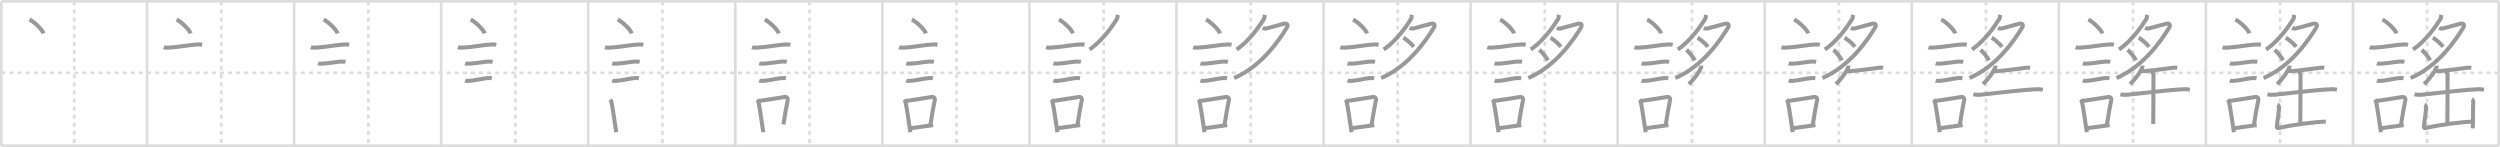 <svg width="1853px" height="109px" viewBox="0 0 1853 109" xmlns="http://www.w3.org/2000/svg" xmlns:xlink="http://www.w3.org/1999/xlink" xml:space="preserve" version="1.1" baseProfile="full">
<line x1="1" y1="1" x2="1852" y2="1" style="stroke:#ddd;stroke-width:2"></line>
<line x1="1" y1="1" x2="1" y2="108" style="stroke:#ddd;stroke-width:2"></line>
<line x1="1" y1="108" x2="1852" y2="108" style="stroke:#ddd;stroke-width:2"></line>
<line x1="1852" y1="1" x2="1852" y2="108" style="stroke:#ddd;stroke-width:2"></line>
<line x1="109" y1="1" x2="109" y2="108" style="stroke:#ddd;stroke-width:2"></line>
<line x1="218" y1="1" x2="218" y2="108" style="stroke:#ddd;stroke-width:2"></line>
<line x1="327" y1="1" x2="327" y2="108" style="stroke:#ddd;stroke-width:2"></line>
<line x1="436" y1="1" x2="436" y2="108" style="stroke:#ddd;stroke-width:2"></line>
<line x1="545" y1="1" x2="545" y2="108" style="stroke:#ddd;stroke-width:2"></line>
<line x1="654" y1="1" x2="654" y2="108" style="stroke:#ddd;stroke-width:2"></line>
<line x1="763" y1="1" x2="763" y2="108" style="stroke:#ddd;stroke-width:2"></line>
<line x1="872" y1="1" x2="872" y2="108" style="stroke:#ddd;stroke-width:2"></line>
<line x1="981" y1="1" x2="981" y2="108" style="stroke:#ddd;stroke-width:2"></line>
<line x1="1090" y1="1" x2="1090" y2="108" style="stroke:#ddd;stroke-width:2"></line>
<line x1="1199" y1="1" x2="1199" y2="108" style="stroke:#ddd;stroke-width:2"></line>
<line x1="1308" y1="1" x2="1308" y2="108" style="stroke:#ddd;stroke-width:2"></line>
<line x1="1417" y1="1" x2="1417" y2="108" style="stroke:#ddd;stroke-width:2"></line>
<line x1="1526" y1="1" x2="1526" y2="108" style="stroke:#ddd;stroke-width:2"></line>
<line x1="1635" y1="1" x2="1635" y2="108" style="stroke:#ddd;stroke-width:2"></line>
<line x1="1744" y1="1" x2="1744" y2="108" style="stroke:#ddd;stroke-width:2"></line>
<line x1="1" y1="54" x2="1852" y2="54" style="stroke:#ddd;stroke-width:2;stroke-dasharray:3 3"></line>
<line x1="55" y1="1" x2="55" y2="108" style="stroke:#ddd;stroke-width:2;stroke-dasharray:3 3"></line>
<line x1="164" y1="1" x2="164" y2="108" style="stroke:#ddd;stroke-width:2;stroke-dasharray:3 3"></line>
<line x1="273" y1="1" x2="273" y2="108" style="stroke:#ddd;stroke-width:2;stroke-dasharray:3 3"></line>
<line x1="382" y1="1" x2="382" y2="108" style="stroke:#ddd;stroke-width:2;stroke-dasharray:3 3"></line>
<line x1="491" y1="1" x2="491" y2="108" style="stroke:#ddd;stroke-width:2;stroke-dasharray:3 3"></line>
<line x1="600" y1="1" x2="600" y2="108" style="stroke:#ddd;stroke-width:2;stroke-dasharray:3 3"></line>
<line x1="709" y1="1" x2="709" y2="108" style="stroke:#ddd;stroke-width:2;stroke-dasharray:3 3"></line>
<line x1="818" y1="1" x2="818" y2="108" style="stroke:#ddd;stroke-width:2;stroke-dasharray:3 3"></line>
<line x1="927" y1="1" x2="927" y2="108" style="stroke:#ddd;stroke-width:2;stroke-dasharray:3 3"></line>
<line x1="1036" y1="1" x2="1036" y2="108" style="stroke:#ddd;stroke-width:2;stroke-dasharray:3 3"></line>
<line x1="1145" y1="1" x2="1145" y2="108" style="stroke:#ddd;stroke-width:2;stroke-dasharray:3 3"></line>
<line x1="1254" y1="1" x2="1254" y2="108" style="stroke:#ddd;stroke-width:2;stroke-dasharray:3 3"></line>
<line x1="1363" y1="1" x2="1363" y2="108" style="stroke:#ddd;stroke-width:2;stroke-dasharray:3 3"></line>
<line x1="1472" y1="1" x2="1472" y2="108" style="stroke:#ddd;stroke-width:2;stroke-dasharray:3 3"></line>
<line x1="1581" y1="1" x2="1581" y2="108" style="stroke:#ddd;stroke-width:2;stroke-dasharray:3 3"></line>
<line x1="1690" y1="1" x2="1690" y2="108" style="stroke:#ddd;stroke-width:2;stroke-dasharray:3 3"></line>
<line x1="1799" y1="1" x2="1799" y2="108" style="stroke:#ddd;stroke-width:2;stroke-dasharray:3 3"></line>
<path d="M21.88,14.5c3.66,1.81,9.46,7.44,10.37,10.25" style="fill:none;stroke:#999;stroke-width:3"></path>

<path d="M130.88,14.5c3.66,1.81,9.46,7.44,10.37,10.25" style="fill:none;stroke:#999;stroke-width:3"></path>
<path d="M121.37,35.08c0.63,0.23,3.04,0.27,3.67,0.23c7.8-0.42,15.97-2.17,21.64-2.37c1.05-0.04,2.64,0.11,3.16,0.23" style="fill:none;stroke:#999;stroke-width:3"></path>

<path d="M239.88,14.5c3.66,1.81,9.46,7.44,10.37,10.25" style="fill:none;stroke:#999;stroke-width:3"></path>
<path d="M230.37,35.08c0.63,0.23,3.04,0.27,3.67,0.23c7.8-0.42,15.97-2.17,21.64-2.37c1.05-0.04,2.64,0.11,3.16,0.23" style="fill:none;stroke:#999;stroke-width:3"></path>
<path d="M235.73,47.06c0.38,0.12,2.71,0.13,3.1,0.12c3.97-0.14,9.42-1.18,13.71-1.55c0.63-0.05,3.29,0.06,3.61,0.12" style="fill:none;stroke:#999;stroke-width:3"></path>

<path d="M348.88,14.5c3.66,1.81,9.46,7.44,10.37,10.25" style="fill:none;stroke:#999;stroke-width:3"></path>
<path d="M339.37,35.08c0.63,0.23,3.04,0.27,3.67,0.23c7.8-0.42,15.97-2.17,21.64-2.37c1.05-0.04,2.64,0.11,3.16,0.23" style="fill:none;stroke:#999;stroke-width:3"></path>
<path d="M344.73,47.06c0.38,0.12,2.71,0.13,3.1,0.12c3.97-0.14,9.42-1.18,13.71-1.55c0.63-0.05,3.29,0.06,3.61,0.12" style="fill:none;stroke:#999;stroke-width:3"></path>
<path d="M344.73,59.83c0.34,0.12,2.42,0.13,2.77,0.12c3.55-0.13,10-1.7,13.81-2.09c0.56-0.06,2.94,0.06,3.22,0.11" style="fill:none;stroke:#999;stroke-width:3"></path>

<path d="M457.88,14.5c3.66,1.81,9.46,7.44,10.37,10.25" style="fill:none;stroke:#999;stroke-width:3"></path>
<path d="M448.37,35.08c0.63,0.23,3.04,0.27,3.67,0.23c7.8-0.42,15.97-2.17,21.64-2.37c1.05-0.04,2.64,0.11,3.16,0.23" style="fill:none;stroke:#999;stroke-width:3"></path>
<path d="M453.73,47.06c0.38,0.12,2.71,0.13,3.1,0.12c3.97-0.14,9.42-1.18,13.71-1.55c0.63-0.05,3.29,0.06,3.61,0.12" style="fill:none;stroke:#999;stroke-width:3"></path>
<path d="M453.73,59.83c0.34,0.12,2.42,0.13,2.77,0.12c3.55-0.13,10-1.7,13.81-2.09c0.56-0.06,2.94,0.06,3.22,0.11" style="fill:none;stroke:#999;stroke-width:3"></path>
<path d="M452.14,73.9c0.39,0.43,0.84,0.78,0.96,1.34c1.11,4.98,2.53,15.44,3.65,22.75" style="fill:none;stroke:#999;stroke-width:3"></path>

<path d="M566.88,14.5c3.66,1.81,9.46,7.44,10.37,10.25" style="fill:none;stroke:#999;stroke-width:3"></path>
<path d="M557.37,35.08c0.63,0.23,3.04,0.27,3.67,0.23c7.8-0.42,15.97-2.17,21.64-2.37c1.05-0.04,2.64,0.11,3.16,0.23" style="fill:none;stroke:#999;stroke-width:3"></path>
<path d="M562.73,47.06c0.38,0.12,2.71,0.13,3.1,0.12c3.97-0.14,9.42-1.18,13.71-1.55c0.63-0.05,3.29,0.06,3.61,0.12" style="fill:none;stroke:#999;stroke-width:3"></path>
<path d="M562.73,59.83c0.34,0.12,2.42,0.13,2.77,0.12c3.55-0.13,10-1.7,13.81-2.09c0.56-0.06,2.94,0.06,3.22,0.11" style="fill:none;stroke:#999;stroke-width:3"></path>
<path d="M561.14,73.9c0.39,0.43,0.84,0.78,0.96,1.34c1.11,4.98,2.53,15.44,3.65,22.75" style="fill:none;stroke:#999;stroke-width:3"></path>
<path d="M562.31,74.87c6.44-0.89,13.48-2.1,19.42-3c1.49-0.22,2.39,1.04,2.18,2.06c-0.89,4.25-2.16,11.07-3.24,18.28" style="fill:none;stroke:#999;stroke-width:3"></path>

<path d="M675.88,14.5c3.66,1.81,9.46,7.44,10.37,10.25" style="fill:none;stroke:#999;stroke-width:3"></path>
<path d="M666.37,35.08c0.63,0.23,3.04,0.27,3.67,0.23c7.8-0.42,15.97-2.17,21.64-2.37c1.05-0.04,2.64,0.11,3.16,0.23" style="fill:none;stroke:#999;stroke-width:3"></path>
<path d="M671.73,47.06c0.38,0.12,2.71,0.13,3.1,0.12c3.97-0.14,9.42-1.18,13.71-1.55c0.63-0.05,3.29,0.06,3.61,0.12" style="fill:none;stroke:#999;stroke-width:3"></path>
<path d="M671.73,59.83c0.34,0.12,2.42,0.13,2.77,0.12c3.55-0.13,10-1.7,13.81-2.09c0.56-0.06,2.94,0.06,3.22,0.11" style="fill:none;stroke:#999;stroke-width:3"></path>
<path d="M670.14,73.9c0.39,0.43,0.84,0.78,0.96,1.34c1.11,4.98,2.53,15.44,3.65,22.75" style="fill:none;stroke:#999;stroke-width:3"></path>
<path d="M671.31,74.87c6.44-0.89,13.48-2.1,19.42-3c1.49-0.22,2.39,1.04,2.18,2.06c-0.89,4.25-2.16,11.07-3.24,18.28" style="fill:none;stroke:#999;stroke-width:3"></path>
<path d="M674.47,95.05c4.8-0.54,10.6-1.47,17.19-2.31" style="fill:none;stroke:#999;stroke-width:3"></path>

<path d="M784.88,14.5c3.66,1.81,9.46,7.44,10.37,10.25" style="fill:none;stroke:#999;stroke-width:3"></path>
<path d="M775.37,35.08c0.63,0.23,3.04,0.27,3.67,0.23c7.8-0.42,15.97-2.17,21.64-2.37c1.05-0.04,2.64,0.11,3.16,0.23" style="fill:none;stroke:#999;stroke-width:3"></path>
<path d="M780.73,47.06c0.38,0.12,2.71,0.13,3.1,0.12c3.97-0.14,9.42-1.18,13.71-1.55c0.63-0.05,3.29,0.06,3.61,0.12" style="fill:none;stroke:#999;stroke-width:3"></path>
<path d="M780.73,59.83c0.34,0.12,2.42,0.13,2.77,0.12c3.55-0.13,10-1.7,13.81-2.09c0.56-0.06,2.94,0.06,3.22,0.11" style="fill:none;stroke:#999;stroke-width:3"></path>
<path d="M779.14,73.9c0.39,0.43,0.84,0.78,0.96,1.34c1.11,4.98,2.53,15.44,3.65,22.75" style="fill:none;stroke:#999;stroke-width:3"></path>
<path d="M780.31,74.87c6.44-0.89,13.48-2.1,19.42-3c1.49-0.22,2.39,1.04,2.18,2.06c-0.89,4.25-2.16,11.07-3.24,18.28" style="fill:none;stroke:#999;stroke-width:3"></path>
<path d="M783.47,95.05c4.8-0.54,10.6-1.47,17.19-2.31" style="fill:none;stroke:#999;stroke-width:3"></path>
<path d="M828.42,11c-0.17,0.75,0.08,2.01-0.54,3.02C824.5,19.5,817.0,30.25,807.61,36.7" style="fill:none;stroke:#999;stroke-width:3"></path>

<path d="M893.88,14.5c3.66,1.81,9.46,7.44,10.37,10.25" style="fill:none;stroke:#999;stroke-width:3"></path>
<path d="M884.37,35.08c0.63,0.23,3.04,0.27,3.67,0.23c7.8-0.42,15.97-2.17,21.64-2.37c1.05-0.04,2.64,0.11,3.16,0.23" style="fill:none;stroke:#999;stroke-width:3"></path>
<path d="M889.73,47.06c0.38,0.12,2.71,0.13,3.1,0.12c3.97-0.14,9.42-1.18,13.71-1.55c0.63-0.05,3.29,0.06,3.61,0.12" style="fill:none;stroke:#999;stroke-width:3"></path>
<path d="M889.73,59.83c0.34,0.12,2.42,0.13,2.77,0.12c3.55-0.13,10-1.7,13.81-2.09c0.56-0.06,2.94,0.06,3.22,0.11" style="fill:none;stroke:#999;stroke-width:3"></path>
<path d="M888.14,73.9c0.39,0.43,0.84,0.78,0.96,1.34c1.11,4.98,2.53,15.44,3.65,22.75" style="fill:none;stroke:#999;stroke-width:3"></path>
<path d="M889.31,74.87c6.44-0.89,13.48-2.1,19.42-3c1.49-0.22,2.39,1.04,2.18,2.06c-0.89,4.25-2.16,11.07-3.24,18.28" style="fill:none;stroke:#999;stroke-width:3"></path>
<path d="M892.47,95.05c4.8-0.54,10.6-1.47,17.19-2.31" style="fill:none;stroke:#999;stroke-width:3"></path>
<path d="M937.42,11c-0.17,0.75,0.08,2.01-0.54,3.02C933.5,19.5,926.0,30.25,916.61,36.7" style="fill:none;stroke:#999;stroke-width:3"></path>
<path d="M935.94,20.56c0.31,0.19,1.35,0.9,2.71,0.55C943.0,20,948.63,18.36,951.61,17.6c2.39-0.6,3.43,0.83,2.17,2.9c-5.53,9-18.53,28.5-39.01,37.33" style="fill:none;stroke:#999;stroke-width:3"></path>

<path d="M1002.88,14.5c3.66,1.81,9.46,7.44,10.37,10.25" style="fill:none;stroke:#999;stroke-width:3"></path>
<path d="M993.37,35.08c0.63,0.23,3.04,0.27,3.67,0.23c7.8-0.42,15.97-2.17,21.64-2.37c1.05-0.04,2.64,0.11,3.16,0.23" style="fill:none;stroke:#999;stroke-width:3"></path>
<path d="M998.73,47.06c0.38,0.12,2.71,0.13,3.1,0.12c3.97-0.14,9.42-1.18,13.71-1.55c0.63-0.05,3.29,0.06,3.61,0.12" style="fill:none;stroke:#999;stroke-width:3"></path>
<path d="M998.73,59.83c0.34,0.12,2.42,0.13,2.77,0.12c3.55-0.13,10-1.7,13.81-2.09c0.56-0.06,2.94,0.06,3.22,0.11" style="fill:none;stroke:#999;stroke-width:3"></path>
<path d="M997.14,73.9c0.39,0.43,0.84,0.78,0.96,1.34c1.11,4.98,2.53,15.44,3.65,22.75" style="fill:none;stroke:#999;stroke-width:3"></path>
<path d="M998.31,74.87c6.44-0.89,13.48-2.1,19.42-3c1.49-0.22,2.39,1.04,2.18,2.06c-0.89,4.25-2.16,11.07-3.24,18.28" style="fill:none;stroke:#999;stroke-width:3"></path>
<path d="M1001.47,95.05c4.8-0.54,10.6-1.47,17.19-2.31" style="fill:none;stroke:#999;stroke-width:3"></path>
<path d="M1046.42,11c-0.17,0.75,0.08,2.01-0.54,3.02C1042.5,19.5,1035.0,30.25,1025.61,36.7" style="fill:none;stroke:#999;stroke-width:3"></path>
<path d="M1044.94,20.56c0.31,0.19,1.35,0.9,2.71,0.55C1052.0,20,1057.63,18.36,1060.61,17.6c2.39-0.6,3.43,0.83,2.17,2.9c-5.53,9-18.53,28.5-39.01,37.33" style="fill:none;stroke:#999;stroke-width:3"></path>
<path d="M1040.22,28.01c1.09,0.52,5.43,3.62,7.6,6.73" style="fill:none;stroke:#999;stroke-width:3"></path>

<path d="M1111.88,14.5c3.66,1.81,9.46,7.44,10.37,10.25" style="fill:none;stroke:#999;stroke-width:3"></path>
<path d="M1102.37,35.08c0.63,0.23,3.04,0.27,3.67,0.23c7.8-0.42,15.97-2.17,21.64-2.37c1.05-0.04,2.64,0.11,3.16,0.23" style="fill:none;stroke:#999;stroke-width:3"></path>
<path d="M1107.73,47.06c0.38,0.12,2.71,0.13,3.1,0.12c3.97-0.14,9.42-1.18,13.71-1.55c0.63-0.05,3.29,0.06,3.61,0.12" style="fill:none;stroke:#999;stroke-width:3"></path>
<path d="M1107.73,59.83c0.34,0.12,2.42,0.13,2.77,0.12c3.55-0.13,10-1.7,13.81-2.09c0.56-0.06,2.94,0.06,3.22,0.11" style="fill:none;stroke:#999;stroke-width:3"></path>
<path d="M1106.14,73.9c0.39,0.43,0.84,0.78,0.96,1.34c1.11,4.98,2.53,15.44,3.65,22.75" style="fill:none;stroke:#999;stroke-width:3"></path>
<path d="M1107.31,74.87c6.44-0.89,13.48-2.1,19.42-3c1.49-0.22,2.39,1.04,2.18,2.06c-0.89,4.25-2.16,11.07-3.24,18.28" style="fill:none;stroke:#999;stroke-width:3"></path>
<path d="M1110.47,95.05c4.8-0.54,10.6-1.47,17.19-2.31" style="fill:none;stroke:#999;stroke-width:3"></path>
<path d="M1155.42,11c-0.17,0.75,0.08,2.01-0.54,3.02C1151.5,19.5,1144.0,30.25,1134.61,36.7" style="fill:none;stroke:#999;stroke-width:3"></path>
<path d="M1153.94,20.56c0.31,0.19,1.35,0.9,2.71,0.55C1161.0,20,1166.63,18.36,1169.61,17.6c2.39-0.6,3.43,0.83,2.17,2.9c-5.53,9-18.53,28.5-39.01,37.33" style="fill:none;stroke:#999;stroke-width:3"></path>
<path d="M1149.22,28.01c1.09,0.52,5.43,3.62,7.6,6.73" style="fill:none;stroke:#999;stroke-width:3"></path>
<path d="M1141.01,36.96c1.29,1.03,5.14,5.42,6.21,7.74" style="fill:none;stroke:#999;stroke-width:3"></path>

<path d="M1220.88,14.5c3.66,1.81,9.46,7.44,10.37,10.25" style="fill:none;stroke:#999;stroke-width:3"></path>
<path d="M1211.37,35.08c0.63,0.23,3.04,0.27,3.67,0.23c7.8-0.42,15.97-2.17,21.64-2.37c1.05-0.04,2.64,0.11,3.16,0.23" style="fill:none;stroke:#999;stroke-width:3"></path>
<path d="M1216.73,47.06c0.38,0.12,2.71,0.13,3.1,0.12c3.97-0.14,9.42-1.18,13.71-1.55c0.63-0.05,3.29,0.06,3.61,0.12" style="fill:none;stroke:#999;stroke-width:3"></path>
<path d="M1216.73,59.83c0.34,0.12,2.42,0.13,2.77,0.12c3.55-0.13,10-1.7,13.81-2.09c0.56-0.06,2.94,0.06,3.22,0.11" style="fill:none;stroke:#999;stroke-width:3"></path>
<path d="M1215.14,73.9c0.39,0.43,0.84,0.78,0.96,1.34c1.11,4.98,2.53,15.44,3.65,22.75" style="fill:none;stroke:#999;stroke-width:3"></path>
<path d="M1216.31,74.87c6.44-0.89,13.48-2.1,19.42-3c1.49-0.22,2.39,1.04,2.18,2.06c-0.89,4.25-2.16,11.07-3.24,18.28" style="fill:none;stroke:#999;stroke-width:3"></path>
<path d="M1219.47,95.05c4.8-0.54,10.6-1.47,17.19-2.31" style="fill:none;stroke:#999;stroke-width:3"></path>
<path d="M1264.42,11c-0.17,0.75,0.08,2.01-0.54,3.02C1260.5,19.5,1253.0,30.25,1243.61,36.7" style="fill:none;stroke:#999;stroke-width:3"></path>
<path d="M1262.94,20.56c0.31,0.19,1.35,0.9,2.71,0.55C1270.0,20,1275.63,18.36,1278.61,17.6c2.39-0.6,3.43,0.83,2.17,2.9c-5.53,9-18.53,28.5-39.01,37.33" style="fill:none;stroke:#999;stroke-width:3"></path>
<path d="M1258.22,28.01c1.09,0.52,5.43,3.62,7.6,6.73" style="fill:none;stroke:#999;stroke-width:3"></path>
<path d="M1250.01,36.96c1.29,1.03,5.14,5.42,6.21,7.74" style="fill:none;stroke:#999;stroke-width:3"></path>
<path d="M1260.95,48.64c0.03,0.32,0.13,0.86-0.05,1.3c-1.4,3.31-4.15,7.56-9.09,12.42" style="fill:none;stroke:#999;stroke-width:3"></path>

<path d="M1329.88,14.5c3.66,1.81,9.46,7.44,10.37,10.25" style="fill:none;stroke:#999;stroke-width:3"></path>
<path d="M1320.37,35.08c0.63,0.23,3.04,0.27,3.67,0.23c7.8-0.42,15.97-2.17,21.64-2.37c1.05-0.04,2.64,0.11,3.16,0.23" style="fill:none;stroke:#999;stroke-width:3"></path>
<path d="M1325.73,47.06c0.38,0.12,2.71,0.13,3.1,0.12c3.97-0.14,9.42-1.18,13.71-1.55c0.63-0.05,3.29,0.06,3.61,0.12" style="fill:none;stroke:#999;stroke-width:3"></path>
<path d="M1325.73,59.83c0.34,0.12,2.42,0.13,2.77,0.12c3.55-0.13,10-1.7,13.81-2.09c0.56-0.06,2.94,0.06,3.22,0.11" style="fill:none;stroke:#999;stroke-width:3"></path>
<path d="M1324.14,73.9c0.39,0.43,0.84,0.78,0.96,1.34c1.11,4.98,2.53,15.44,3.65,22.75" style="fill:none;stroke:#999;stroke-width:3"></path>
<path d="M1325.31,74.87c6.44-0.89,13.48-2.1,19.42-3c1.49-0.22,2.39,1.04,2.18,2.06c-0.89,4.25-2.16,11.07-3.24,18.28" style="fill:none;stroke:#999;stroke-width:3"></path>
<path d="M1328.47,95.05c4.8-0.54,10.6-1.47,17.19-2.31" style="fill:none;stroke:#999;stroke-width:3"></path>
<path d="M1373.42,11c-0.17,0.75,0.08,2.01-0.54,3.02C1369.5,19.5,1362.0,30.25,1352.61,36.7" style="fill:none;stroke:#999;stroke-width:3"></path>
<path d="M1371.94,20.56c0.31,0.19,1.35,0.9,2.71,0.55C1379.0,20,1384.63,18.36,1387.61,17.6c2.39-0.6,3.43,0.83,2.17,2.9c-5.53,9-18.53,28.5-39.01,37.33" style="fill:none;stroke:#999;stroke-width:3"></path>
<path d="M1367.22,28.01c1.09,0.52,5.43,3.62,7.6,6.73" style="fill:none;stroke:#999;stroke-width:3"></path>
<path d="M1359.01,36.96c1.29,1.03,5.14,5.42,6.21,7.74" style="fill:none;stroke:#999;stroke-width:3"></path>
<path d="M1369.95,48.64c0.03,0.32,0.13,0.86-0.05,1.3c-1.4,3.31-4.15,7.56-9.09,12.42" style="fill:none;stroke:#999;stroke-width:3"></path>
<path d="M1369.37,52.44c0.67,0.24,1.89,0.29,2.56,0.24c8.18-0.65,14.11-1.71,21.46-2.54c1.1-0.12,1.78,0.11,2.33,0.23" style="fill:none;stroke:#999;stroke-width:3"></path>

<path d="M1438.88,14.5c3.66,1.81,9.46,7.44,10.37,10.25" style="fill:none;stroke:#999;stroke-width:3"></path>
<path d="M1429.37,35.08c0.63,0.23,3.04,0.27,3.67,0.23c7.8-0.42,15.97-2.17,21.64-2.37c1.05-0.04,2.64,0.11,3.16,0.23" style="fill:none;stroke:#999;stroke-width:3"></path>
<path d="M1434.73,47.06c0.38,0.12,2.71,0.13,3.1,0.12c3.97-0.14,9.42-1.18,13.71-1.55c0.63-0.05,3.29,0.06,3.61,0.12" style="fill:none;stroke:#999;stroke-width:3"></path>
<path d="M1434.73,59.83c0.34,0.12,2.42,0.13,2.77,0.12c3.55-0.13,10-1.7,13.81-2.09c0.56-0.06,2.94,0.06,3.22,0.11" style="fill:none;stroke:#999;stroke-width:3"></path>
<path d="M1433.14,73.9c0.39,0.43,0.84,0.78,0.96,1.34c1.11,4.98,2.53,15.44,3.65,22.75" style="fill:none;stroke:#999;stroke-width:3"></path>
<path d="M1434.31,74.87c6.44-0.89,13.48-2.1,19.42-3c1.49-0.22,2.39,1.04,2.18,2.06c-0.89,4.25-2.16,11.07-3.24,18.28" style="fill:none;stroke:#999;stroke-width:3"></path>
<path d="M1437.47,95.05c4.8-0.54,10.6-1.47,17.19-2.31" style="fill:none;stroke:#999;stroke-width:3"></path>
<path d="M1482.42,11c-0.17,0.75,0.08,2.01-0.54,3.02C1478.5,19.5,1471.0,30.25,1461.61,36.7" style="fill:none;stroke:#999;stroke-width:3"></path>
<path d="M1480.94,20.56c0.31,0.19,1.35,0.9,2.71,0.55C1488.0,20,1493.63,18.36,1496.61,17.6c2.39-0.6,3.43,0.83,2.17,2.9c-5.53,9-18.53,28.5-39.01,37.33" style="fill:none;stroke:#999;stroke-width:3"></path>
<path d="M1476.22,28.01c1.09,0.52,5.43,3.62,7.6,6.73" style="fill:none;stroke:#999;stroke-width:3"></path>
<path d="M1468.01,36.96c1.29,1.03,5.14,5.42,6.21,7.74" style="fill:none;stroke:#999;stroke-width:3"></path>
<path d="M1478.95,48.64c0.03,0.32,0.13,0.86-0.05,1.3c-1.4,3.31-4.15,7.56-9.09,12.42" style="fill:none;stroke:#999;stroke-width:3"></path>
<path d="M1478.37,52.44c0.67,0.24,1.89,0.29,2.56,0.24c8.18-0.65,14.11-1.71,21.46-2.54c1.1-0.12,1.78,0.11,2.33,0.23" style="fill:none;stroke:#999;stroke-width:3"></path>
<path d="M1462.63,69.89c1.31,0.34,3.71,0.47,5.01,0.34C1480.0,69,1496.75,66.75,1509.55,66.16c2.17-0.1,3.48,0.16,4.57,0.33" style="fill:none;stroke:#999;stroke-width:3"></path>

<path d="M1547.88,14.5c3.66,1.81,9.46,7.44,10.37,10.25" style="fill:none;stroke:#999;stroke-width:3"></path>
<path d="M1538.37,35.08c0.63,0.23,3.04,0.27,3.67,0.23c7.8-0.42,15.97-2.17,21.64-2.37c1.05-0.04,2.64,0.11,3.16,0.23" style="fill:none;stroke:#999;stroke-width:3"></path>
<path d="M1543.73,47.06c0.38,0.12,2.71,0.13,3.1,0.12c3.97-0.14,9.42-1.18,13.71-1.55c0.63-0.05,3.29,0.06,3.61,0.12" style="fill:none;stroke:#999;stroke-width:3"></path>
<path d="M1543.73,59.83c0.34,0.12,2.42,0.13,2.77,0.12c3.55-0.13,10-1.7,13.81-2.09c0.56-0.06,2.94,0.06,3.22,0.11" style="fill:none;stroke:#999;stroke-width:3"></path>
<path d="M1542.14,73.9c0.39,0.43,0.84,0.78,0.96,1.34c1.11,4.98,2.53,15.44,3.65,22.75" style="fill:none;stroke:#999;stroke-width:3"></path>
<path d="M1543.31,74.87c6.44-0.89,13.48-2.1,19.42-3c1.49-0.22,2.39,1.04,2.18,2.06c-0.89,4.25-2.16,11.07-3.24,18.28" style="fill:none;stroke:#999;stroke-width:3"></path>
<path d="M1546.47,95.05c4.8-0.54,10.6-1.47,17.19-2.31" style="fill:none;stroke:#999;stroke-width:3"></path>
<path d="M1591.42,11c-0.17,0.75,0.08,2.01-0.54,3.02C1587.5,19.5,1580.0,30.25,1570.61,36.7" style="fill:none;stroke:#999;stroke-width:3"></path>
<path d="M1589.94,20.56c0.31,0.19,1.35,0.9,2.71,0.55C1597.0,20,1602.63,18.36,1605.61,17.6c2.39-0.6,3.43,0.83,2.17,2.9c-5.53,9-18.53,28.5-39.01,37.33" style="fill:none;stroke:#999;stroke-width:3"></path>
<path d="M1585.22,28.01c1.09,0.52,5.43,3.62,7.6,6.73" style="fill:none;stroke:#999;stroke-width:3"></path>
<path d="M1577.01,36.96c1.29,1.03,5.14,5.42,6.21,7.74" style="fill:none;stroke:#999;stroke-width:3"></path>
<path d="M1587.95,48.64c0.03,0.32,0.13,0.86-0.05,1.3c-1.4,3.31-4.15,7.56-9.09,12.42" style="fill:none;stroke:#999;stroke-width:3"></path>
<path d="M1587.37,52.44c0.67,0.24,1.89,0.29,2.56,0.24c8.18-0.65,14.11-1.71,21.46-2.54c1.1-0.12,1.78,0.11,2.33,0.23" style="fill:none;stroke:#999;stroke-width:3"></path>
<path d="M1571.63,69.89c1.31,0.34,3.71,0.47,5.01,0.34C1589.0,69,1605.75,66.75,1618.55,66.16c2.17-0.1,3.48,0.16,4.57,0.33" style="fill:none;stroke:#999;stroke-width:3"></path>
<path d="M1594.72,52.88c0.67,0.85,1.43,1.47,1.43,2.65c0,4.12-0.07,32.88-0.18,36.36" style="fill:none;stroke:#999;stroke-width:3"></path>

<path d="M1656.88,14.5c3.66,1.81,9.46,7.44,10.37,10.25" style="fill:none;stroke:#999;stroke-width:3"></path>
<path d="M1647.37,35.08c0.63,0.23,3.04,0.27,3.67,0.23c7.8-0.42,15.97-2.17,21.64-2.37c1.05-0.04,2.64,0.11,3.16,0.23" style="fill:none;stroke:#999;stroke-width:3"></path>
<path d="M1652.73,47.06c0.38,0.12,2.71,0.13,3.1,0.12c3.97-0.14,9.42-1.18,13.71-1.55c0.63-0.05,3.29,0.06,3.61,0.12" style="fill:none;stroke:#999;stroke-width:3"></path>
<path d="M1652.73,59.83c0.34,0.12,2.42,0.13,2.77,0.12c3.55-0.13,10-1.7,13.81-2.09c0.56-0.06,2.94,0.06,3.22,0.11" style="fill:none;stroke:#999;stroke-width:3"></path>
<path d="M1651.14,73.9c0.39,0.43,0.84,0.78,0.96,1.34c1.11,4.98,2.53,15.44,3.65,22.75" style="fill:none;stroke:#999;stroke-width:3"></path>
<path d="M1652.31,74.87c6.44-0.89,13.48-2.1,19.42-3c1.49-0.22,2.39,1.04,2.18,2.06c-0.89,4.25-2.16,11.07-3.24,18.28" style="fill:none;stroke:#999;stroke-width:3"></path>
<path d="M1655.47,95.05c4.8-0.54,10.6-1.47,17.19-2.31" style="fill:none;stroke:#999;stroke-width:3"></path>
<path d="M1700.42,11c-0.17,0.75,0.08,2.01-0.54,3.02C1696.5,19.5,1689.0,30.25,1679.61,36.7" style="fill:none;stroke:#999;stroke-width:3"></path>
<path d="M1698.94,20.56c0.31,0.19,1.35,0.9,2.71,0.55C1706.0,20,1711.63,18.36,1714.61,17.6c2.39-0.6,3.43,0.83,2.17,2.9c-5.53,9-18.53,28.5-39.01,37.33" style="fill:none;stroke:#999;stroke-width:3"></path>
<path d="M1694.22,28.01c1.09,0.52,5.43,3.62,7.6,6.73" style="fill:none;stroke:#999;stroke-width:3"></path>
<path d="M1686.01,36.96c1.29,1.03,5.14,5.42,6.21,7.74" style="fill:none;stroke:#999;stroke-width:3"></path>
<path d="M1696.95,48.64c0.03,0.32,0.13,0.86-0.05,1.3c-1.4,3.31-4.15,7.56-9.09,12.42" style="fill:none;stroke:#999;stroke-width:3"></path>
<path d="M1696.37,52.44c0.67,0.24,1.89,0.29,2.56,0.24c8.18-0.65,14.11-1.71,21.46-2.54c1.1-0.12,1.78,0.11,2.33,0.23" style="fill:none;stroke:#999;stroke-width:3"></path>
<path d="M1680.63,69.89c1.31,0.34,3.71,0.47,5.01,0.34C1698.0,69,1714.75,66.75,1727.55,66.16c2.17-0.1,3.48,0.16,4.57,0.33" style="fill:none;stroke:#999;stroke-width:3"></path>
<path d="M1703.72,52.88c0.67,0.85,1.43,1.47,1.43,2.65c0,4.12-0.07,32.88-0.18,36.36" style="fill:none;stroke:#999;stroke-width:3"></path>
<path d="M1688.1,77.5c0.54,0.28,1.08,1.46,1.08,2.03c-0.05,3.5-0.68,6.97-1.5,13.03c-0.17,1.27-0.25,2.64,1.07,2.34c11.51-2.64,28.41-4.65,35.16-4.8" style="fill:none;stroke:#999;stroke-width:3"></path>

<path d="M1765.88,14.5c3.66,1.81,9.46,7.44,10.37,10.25" style="fill:none;stroke:#999;stroke-width:3"></path>
<path d="M1756.37,35.08c0.63,0.23,3.04,0.27,3.67,0.23c7.8-0.42,15.97-2.17,21.64-2.37c1.05-0.04,2.64,0.11,3.16,0.23" style="fill:none;stroke:#999;stroke-width:3"></path>
<path d="M1761.73,47.06c0.38,0.12,2.71,0.13,3.1,0.12c3.97-0.14,9.42-1.18,13.71-1.55c0.63-0.05,3.29,0.06,3.61,0.12" style="fill:none;stroke:#999;stroke-width:3"></path>
<path d="M1761.73,59.83c0.34,0.12,2.42,0.13,2.77,0.12c3.55-0.13,10-1.7,13.81-2.09c0.56-0.06,2.94,0.06,3.22,0.11" style="fill:none;stroke:#999;stroke-width:3"></path>
<path d="M1760.14,73.9c0.39,0.43,0.84,0.78,0.96,1.34c1.11,4.98,2.53,15.44,3.65,22.75" style="fill:none;stroke:#999;stroke-width:3"></path>
<path d="M1761.31,74.87c6.44-0.89,13.48-2.1,19.42-3c1.49-0.22,2.39,1.04,2.18,2.06c-0.89,4.25-2.16,11.07-3.24,18.28" style="fill:none;stroke:#999;stroke-width:3"></path>
<path d="M1764.47,95.05c4.8-0.54,10.6-1.47,17.19-2.31" style="fill:none;stroke:#999;stroke-width:3"></path>
<path d="M1809.42,11c-0.17,0.75,0.08,2.01-0.54,3.02C1805.5,19.5,1798.0,30.25,1788.61,36.7" style="fill:none;stroke:#999;stroke-width:3"></path>
<path d="M1807.94,20.56c0.31,0.19,1.35,0.9,2.71,0.55C1815.0,20,1820.63,18.36,1823.61,17.6c2.39-0.6,3.43,0.83,2.17,2.9c-5.53,9-18.53,28.5-39.01,37.33" style="fill:none;stroke:#999;stroke-width:3"></path>
<path d="M1803.22,28.01c1.09,0.52,5.43,3.62,7.6,6.73" style="fill:none;stroke:#999;stroke-width:3"></path>
<path d="M1795.01,36.96c1.29,1.03,5.14,5.42,6.21,7.74" style="fill:none;stroke:#999;stroke-width:3"></path>
<path d="M1805.95,48.64c0.03,0.32,0.13,0.86-0.05,1.3c-1.4,3.31-4.15,7.56-9.09,12.42" style="fill:none;stroke:#999;stroke-width:3"></path>
<path d="M1805.37,52.44c0.67,0.24,1.89,0.29,2.56,0.24c8.18-0.65,14.11-1.71,21.46-2.54c1.1-0.12,1.78,0.11,2.33,0.23" style="fill:none;stroke:#999;stroke-width:3"></path>
<path d="M1789.63,69.89c1.31,0.34,3.71,0.47,5.01,0.34C1807.0,69,1823.75,66.75,1836.55,66.16c2.17-0.1,3.48,0.16,4.57,0.33" style="fill:none;stroke:#999;stroke-width:3"></path>
<path d="M1812.72,52.88c0.67,0.85,1.43,1.47,1.43,2.65c0,4.12-0.07,32.88-0.18,36.36" style="fill:none;stroke:#999;stroke-width:3"></path>
<path d="M1797.1,77.5c0.54,0.28,1.08,1.46,1.08,2.03c-0.05,3.5-0.68,6.97-1.5,13.03c-0.17,1.27-0.25,2.64,1.07,2.34c11.51-2.64,28.41-4.65,35.16-4.8" style="fill:none;stroke:#999;stroke-width:3"></path>
<path d="M1832.17,73.42c0.54,0.28,1.16,2.09,1.08,2.65c-0.53,3.43,0.01,11.93-0.45,19.07" style="fill:none;stroke:#999;stroke-width:3"></path>

</svg>